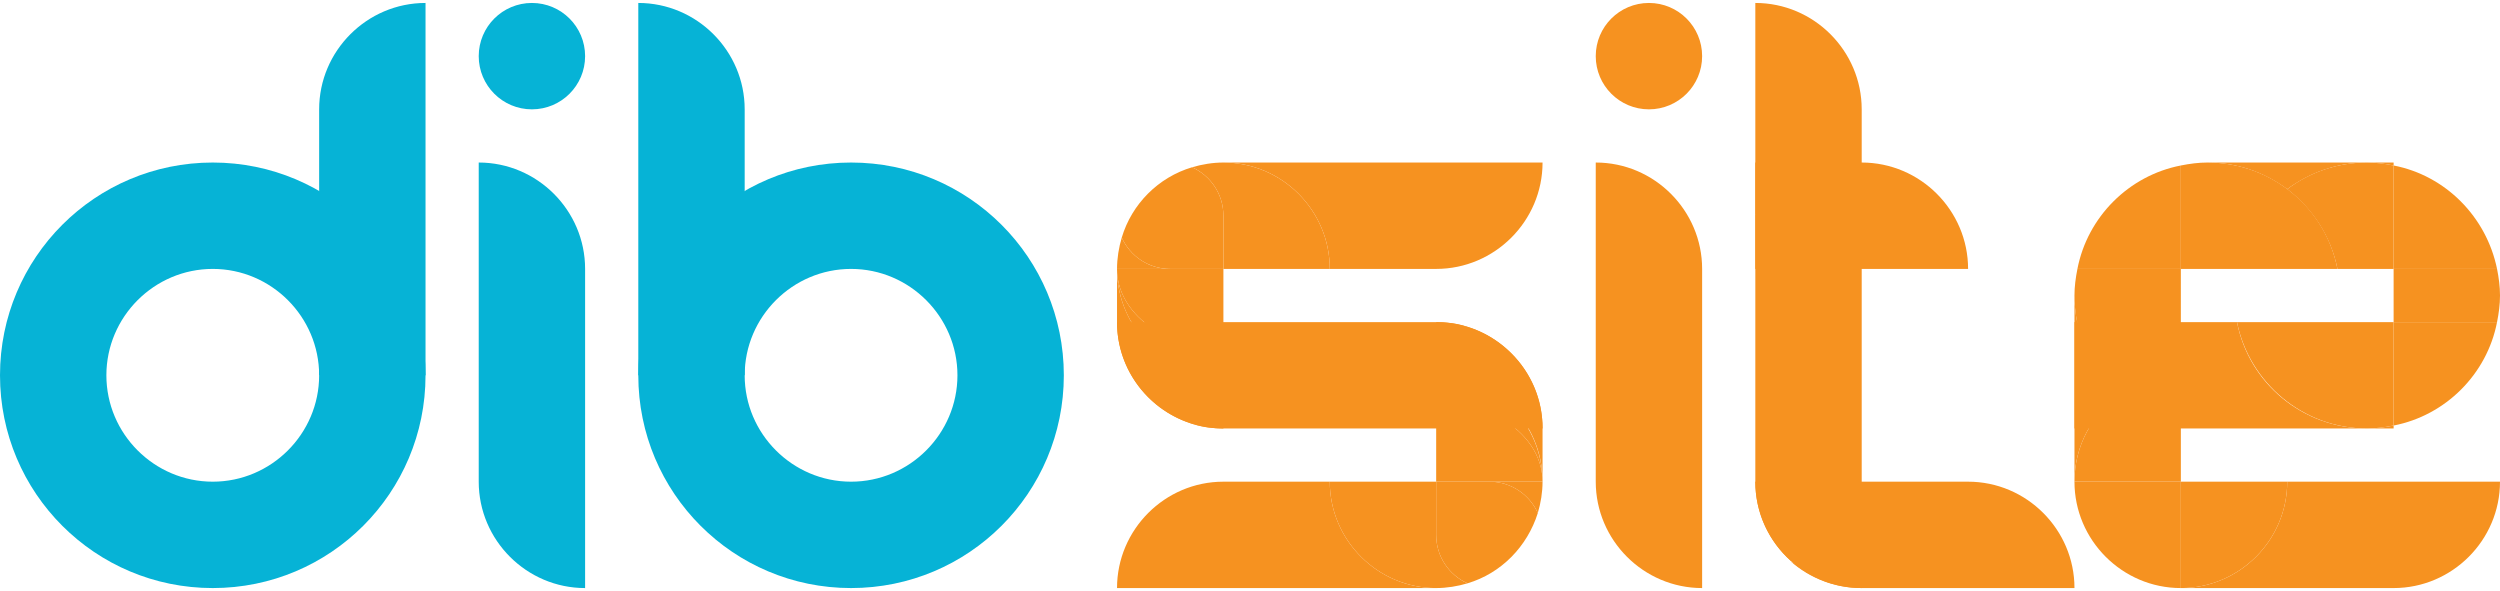 <?xml version="1.0" encoding="utf-8"?>
<!-- Generator: Adobe Illustrator 25.0.0, SVG Export Plug-In . SVG Version: 6.00 Build 0)  -->
<svg version="1.1" id="Layer_1" xmlns="http://www.w3.org/2000/svg" xmlns:xlink="http://www.w3.org/1999/xlink" x="0px" y="0px"
	 viewBox="0 0 423 100" style="enable-background:new 0 0 423 100;" xml:space="preserve">
<style type="text/css">
	.st0{fill:#F69220;}
	.st1{fill:#06B3D6;}
</style>
<g>
	<path class="st0" d="M378.5,54.5H351v18h49.5C389.6,72.5,380.5,64.8,378.5,54.5z"/>
	<path class="st0" d="M405,54.5h-26.5c2.1,10.3,11.2,18,22,18c1.5,0,3-0.2,4.5-0.5V54.5z"/>
	<path class="st1" d="M108,63.5h18v-45c0-9.9-8.1-18-18-18h0V63.5z"/>
	<path class="st1" d="M54,63.5h18v-63h0c-9.9,0-18,8.1-18,18V63.5z"/>
	<path class="st1" d="M36,27.5c-19.9,0-36,16.1-36,36s16.1,36,36,36c19.9,0,36-16.1,36-36S55.9,27.5,36,27.5z M36,81.5
		c-9.9,0-18-8.1-18-18c0-9.9,8.1-18,18-18c9.9,0,18,8.1,18,18C54,73.4,45.9,81.5,36,81.5z"/>
	<circle class="st1" cx="90" cy="9.5" r="9"/>
	<path class="st1" d="M144,27.5c-19.9,0-36,16.1-36,36s16.1,36,36,36c19.9,0,36-16.1,36-36S163.9,27.5,144,27.5z M144,81.5
		c-9.9,0-18-8.1-18-18c0-9.9,8.1-18,18-18c9.9,0,18,8.1,18,18C162,73.4,153.9,81.5,144,81.5z"/>
	<path class="st1" d="M99,99.5L99,99.5l0-54c0-9.9-8.1-18-18-18h0v54C81,91.4,89.1,99.5,99,99.5z"/>
	<circle class="st0" cx="279" cy="9.5" r="9"/>
	<path class="st0" d="M288,99.5L288,99.5v-54c0-9.9-8.1-18-18-18h0v54C270,91.4,278.1,99.5,288,99.5z"/>
	<path class="st0" d="M333,45.5L333,45.5c0-9.9-8.1-18-18-18h-18v18H333z"/>
	<path class="st0" d="M351,99.5L351,99.5c0-9.9-8.1-18-18-18h-36v0c0,9.9,8.1,18,18,18H351z"/>
	<path class="st0" d="M315,18.5c0-9.9-8.1-18-18-18h0v35.8c5-4.3,11.2-7.3,18-8.4V18.5z"/>
	<path class="st0" d="M315,99.5v-0.4c-4.3-0.7-8.3-2.1-12-4.1C306.2,97.8,310.4,99.5,315,99.5z"/>
	<path class="st0" d="M297,36.3v45.2c0,5.3,2.3,10.1,6,13.4c3.6,2,7.7,3.5,12,4.1V27.9C308.2,29,302,32,297,36.3z"/>
	<path class="st0" d="M207,27.5c9.9,0,18,8.1,18,18h18c9.9,0,18-8.1,18-18v0H207z"/>
	<path class="st0" d="M207,27.5c-1.8,0-3.6,0.3-5.3,0.8c3.1,1.4,5.3,4.5,5.3,8.2v9h18C225,35.6,216.9,27.5,207,27.5z"/>
	<path class="st0" d="M189.8,40.2c1.4,3.1,4.5,5.3,8.2,5.3h9v-9c0-3.7-2.2-6.8-5.3-8.2C196,30,191.5,34.5,189.8,40.2z"/>
	<path class="st0" d="M225,81.5h-18c-9.9,0-18,8.1-18,18v0h54C233.1,99.5,225,91.4,225,81.5z"/>
	<path class="st0" d="M243,90.5v-9h-18c0,9.9,8.1,18,18,18c1.8,0,3.6-0.3,5.3-0.8C245.2,97.3,243,94.2,243,90.5z"/>
	<path class="st0" d="M248.3,98.7c5.7-1.7,10.1-6.2,11.9-11.9c-1.4-3.1-4.5-5.3-8.2-5.3h-9v9C243,94.2,245.2,97.3,248.3,98.7z"/>
	<path class="st0" d="M373.5,27.5c-1.5,0-3,0.2-4.5,0.5v17.5h26.5C393.5,35.2,384.4,27.5,373.5,27.5z"/>
	<path class="st0" d="M351.5,45.5c-0.3,1.5-0.5,3-0.5,4.5c0,10.9,7.7,20,18,22V45.5H351.5z"/>
	<path class="st0" d="M351.5,45.5H369V28C360.2,29.7,353.2,36.7,351.5,45.5z"/>
	<path class="st0" d="M373.5,27.5c5.1,0,9.7,1.7,13.5,4.5c3.8-2.8,8.4-4.5,13.5-4.5H373.5z"/>
	<path class="st0" d="M405,27.5h-4.5c1.5,0,3,0.2,4.5,0.5V27.5z"/>
	<path class="st0" d="M395.5,45.5h9.5V28c-1.5-0.3-3-0.5-4.5-0.5c-5.1,0-9.8,1.7-13.5,4.5C391.3,35.3,394.4,40,395.5,45.5z"/>
	<path class="st0" d="M400.5,72.5h4.5V72C403.5,72.3,402,72.5,400.5,72.5z"/>
	<path class="st0" d="M405,45.5v9h17.5c0.3-1.5,0.5-3,0.5-4.5s-0.2-3-0.5-4.5H405z"/>
	<path class="st0" d="M422.5,45.5c-1.8-8.8-8.7-15.8-17.5-17.5v17.5H422.5z"/>
	<path class="st0" d="M422.5,54.5H405V72C413.8,70.3,420.8,63.3,422.5,54.5z"/>
	<path class="st0" d="M358.6,66.8c-4.6-4.1-7.6-10.1-7.6-16.8v31.5C351,75.4,354,70.1,358.6,66.8z"/>
	<path class="st0" d="M369,72c-3.9-0.8-7.5-2.6-10.4-5.2c-4.6,3.3-7.6,8.6-7.6,14.7h18V72z"/>
	<path class="st0" d="M387,81.5c0,9.9-8.1,18-18,18h36c9.9,0,18-8.1,18-18H387z"/>
	<path class="st0" d="M387,81.5h-18v18C378.9,99.5,387,91.4,387,81.5z"/>
	<path class="st0" d="M351,81.5c0,9.9,8.1,18,18,18v-18H351z"/>
	<path class="st0" d="M260.2,86.8c0.5-1.7,0.8-3.5,0.8-5.3h-9C255.7,81.5,258.8,83.7,260.2,86.8z"/>
	<path class="st0" d="M248,55.2c-1.6-0.5-3.3-0.7-5-0.7v6.8C243,58.6,245,56.3,248,55.2z"/>
	<path class="st0" d="M248,55.2c-3,1.1-5,3.4-5,6v2.2c9.9,0,18,8.1,18,18v-9C261,64.3,255.5,57.4,248,55.2z"/>
	<path class="st0" d="M243,68v13.5h9h9C261,74,252.9,68,243,68z"/>
	<path class="st0" d="M243,63.5V68c9.9,0,18,6,18,13.5C261,71.6,252.9,63.5,243,63.5z"/>
	<path class="st0" d="M189.8,40.2c-0.5,1.7-0.8,3.5-0.8,5.3h9C194.3,45.5,191.2,43.3,189.8,40.2z"/>
	<path class="st0" d="M202,71.8c1.6,0.5,3.3,0.7,5,0.7v-6.8C207,68.4,205,70.7,202,71.8z"/>
	<path class="st0" d="M189,45.5v9c0,8.2,5.5,15.1,13,17.3c3-1.1,5-3.4,5-6v-2.2C197.1,63.5,189,55.4,189,45.5z"/>
	<path class="st0" d="M198,45.5h-9c0,7.5,8.1,13.5,18,13.5V45.5H198z"/>
	<path class="st0" d="M189,45.5c0,9.9,8.1,18,18,18V59C197.1,59,189,53,189,45.5z"/>
	<path class="st0" d="M261,72.5h-54c-9.9,0-18-8.1-18-18v0h54C252.9,54.5,261,62.6,261,72.5L261,72.5z"/>
</g>
</svg>
